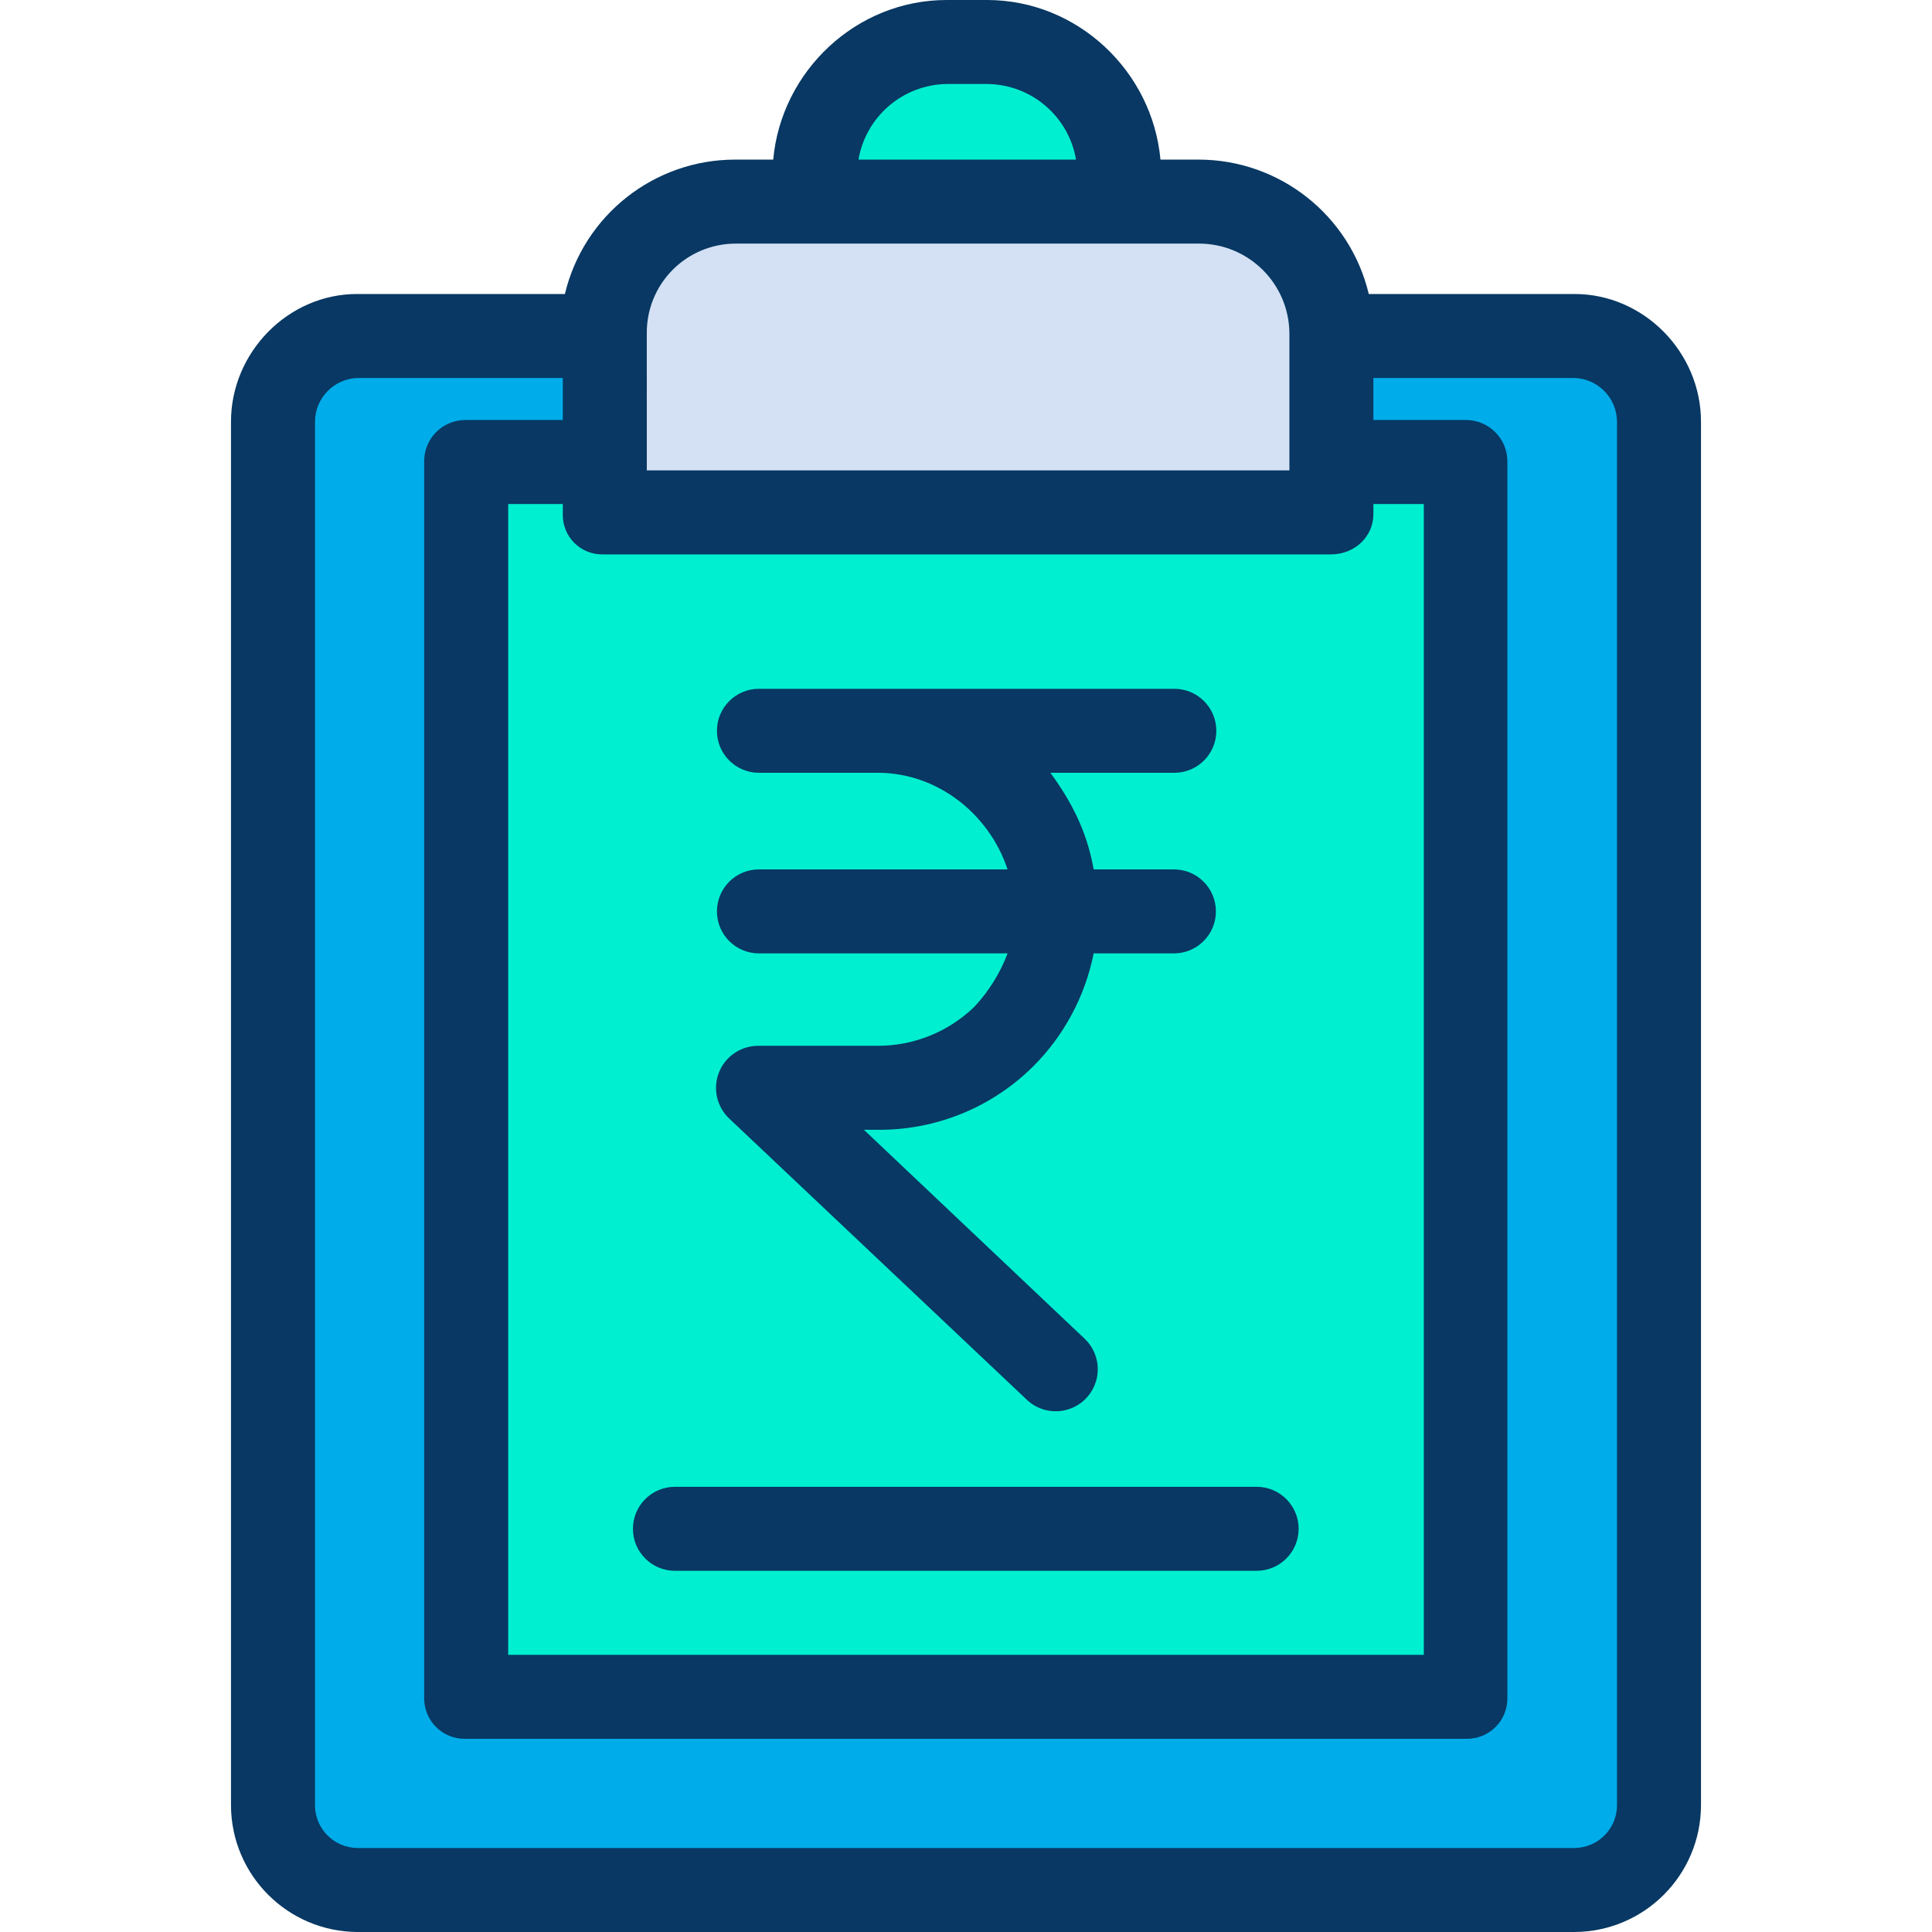 <svg height="460pt" viewBox="-55 0 460 460" width="460pt" xmlns="http://www.w3.org/2000/svg"><path d="m339.898 100.398v329.5c-.031 11.035-8.965 19.969-20 20h-289.797c-11.047.004-20.004-8.953-20-20v-329.5c-.02-5.309 2.082-10.406 5.836-14.16 3.754-3.754 8.852-5.855 14.164-5.84h58.5v29.703h-32.902v294.098h238.5v-294.098h-32.398v-29.703h58c5.32-.02 10.43 2.074 14.203 5.828 3.77 3.754 5.891 8.852 5.895 14.172zm0 0" fill="#00acea"/><path d="m294.301 110.102v294.098h-238.602v-294.098h32.902v12.297h173.297v-12.297zm0 0" fill="#00efd1"/><path d="m261.898 110.102v12.297h-173.297v-43c0-17.395 14.102-31.5 31.5-31.5h110.297c17.398 0 31.5 14.105 31.5 31.5zm0 0" fill="#d4e1f4"/><path d="m211.5 41.602v6.297h-72.5v-6.297c0-17.398 14.102-31.5 31.5-31.5h9.602c17.363.039 31.414 14.133 31.398 31.5zm0 0" fill="#00efd1"/><g fill="#083863"><path d="m153.801 249h-28.301c-4.102.004-7.785 2.504-9.305 6.312-1.52 3.812-.566 8.16 2.406 10.988l70.797 66.898c2.586 2.504 6.312 3.426 9.766 2.418 3.453-1.004 6.102-3.785 6.934-7.285.836-3.496-.27-7.176-2.898-9.633l-52.5-49.699h3.199c13.891.133 27.254-5.309 37.102-15.102 7.352-7.344 12.363-16.707 14.398-26.898h19.102c5.523 0 10-4.477 10-10s-4.477-10-10-10h-19.102c-1.598-9-5.199-16-10.297-23h29.5c5.52 0 10-4.477 10-10s-4.48-10-10-10h-98.902c-5.523 0-10 4.477-10 10s4.477 10 10 10h28.301c14.398 0 26.602 10 30.898 23h-59.199c-5.523 0-10 4.477-10 10s4.477 10 10 10h59.199c-1.781 4.707-4.465 9.02-7.898 12.699-6.215 6.023-14.547 9.363-23.199 9.301zm0 0"/><path d="m319.898 70h-49c-4.477-18.746-21.223-31.977-40.5-32h-9.098c-1.902-21-19.699-38-41.301-38h-9.602c-21.598 0-39.398 17-41.297 38h-9.102c-19.273.023-36.02 13.254-40.5 32h-49.5c-16.398 0-30 13.898-30 30.398v329.5c.086 16.59 13.512 30.016 30.102 30.102h289.797c16.59-.086 30.016-13.512 30.102-30.102v-329.5c0-16.5-13.602-30.398-30.102-30.398zm-149.398-50h9.602c10.453.121 19.328 7.695 21.098 18h-51.801c1.77-10.305 10.645-17.879 21.102-18zm-71.5 59.398c-.062-5.641 2.133-11.074 6.094-15.094 3.961-4.016 9.363-6.285 15.008-6.305h110.297c11.867-.039 21.531 9.531 21.602 21.398v32.602h-153zm162.898 52.602c5.5 0 10.102-4.102 10.102-9.602v-2.398h12v274h-218v-274h13v2.398c-.066 2.566.922 5.051 2.738 6.863 1.812 1.816 4.297 2.805 6.863 2.738zm68.102 297.898c-.055 5.559-4.543 10.047-10.102 10.102h-289.797c-5.559-.055-10.047-4.543-10.102-10.102v-329.5c.031-5.613 4.488-10.203 10.102-10.398h48.898v10h-23.301c-2.633.027-5.148 1.109-6.973 3.012-1.824 1.898-2.809 4.453-2.727 7.09v294.098c-.051 2.598.949 5.105 2.777 6.953s4.324 2.875 6.922 2.848h238.5c2.598.027 5.098-1 6.926-2.848 1.824-1.848 2.828-4.355 2.773-6.953v-294.098c.066-2.629-.922-5.176-2.746-7.07-1.82-1.898-4.324-2.988-6.953-3.031h-22.199v-10h47.898c5.613.195 10.07 4.785 10.102 10.398zm0 0"/><path d="m105.699 374h138.5c5.523 0 10-4.477 10-10s-4.477-10-10-10h-138.5c-5.523 0-10 4.477-10 10s4.477 10 10 10zm0 0"/></g></svg>